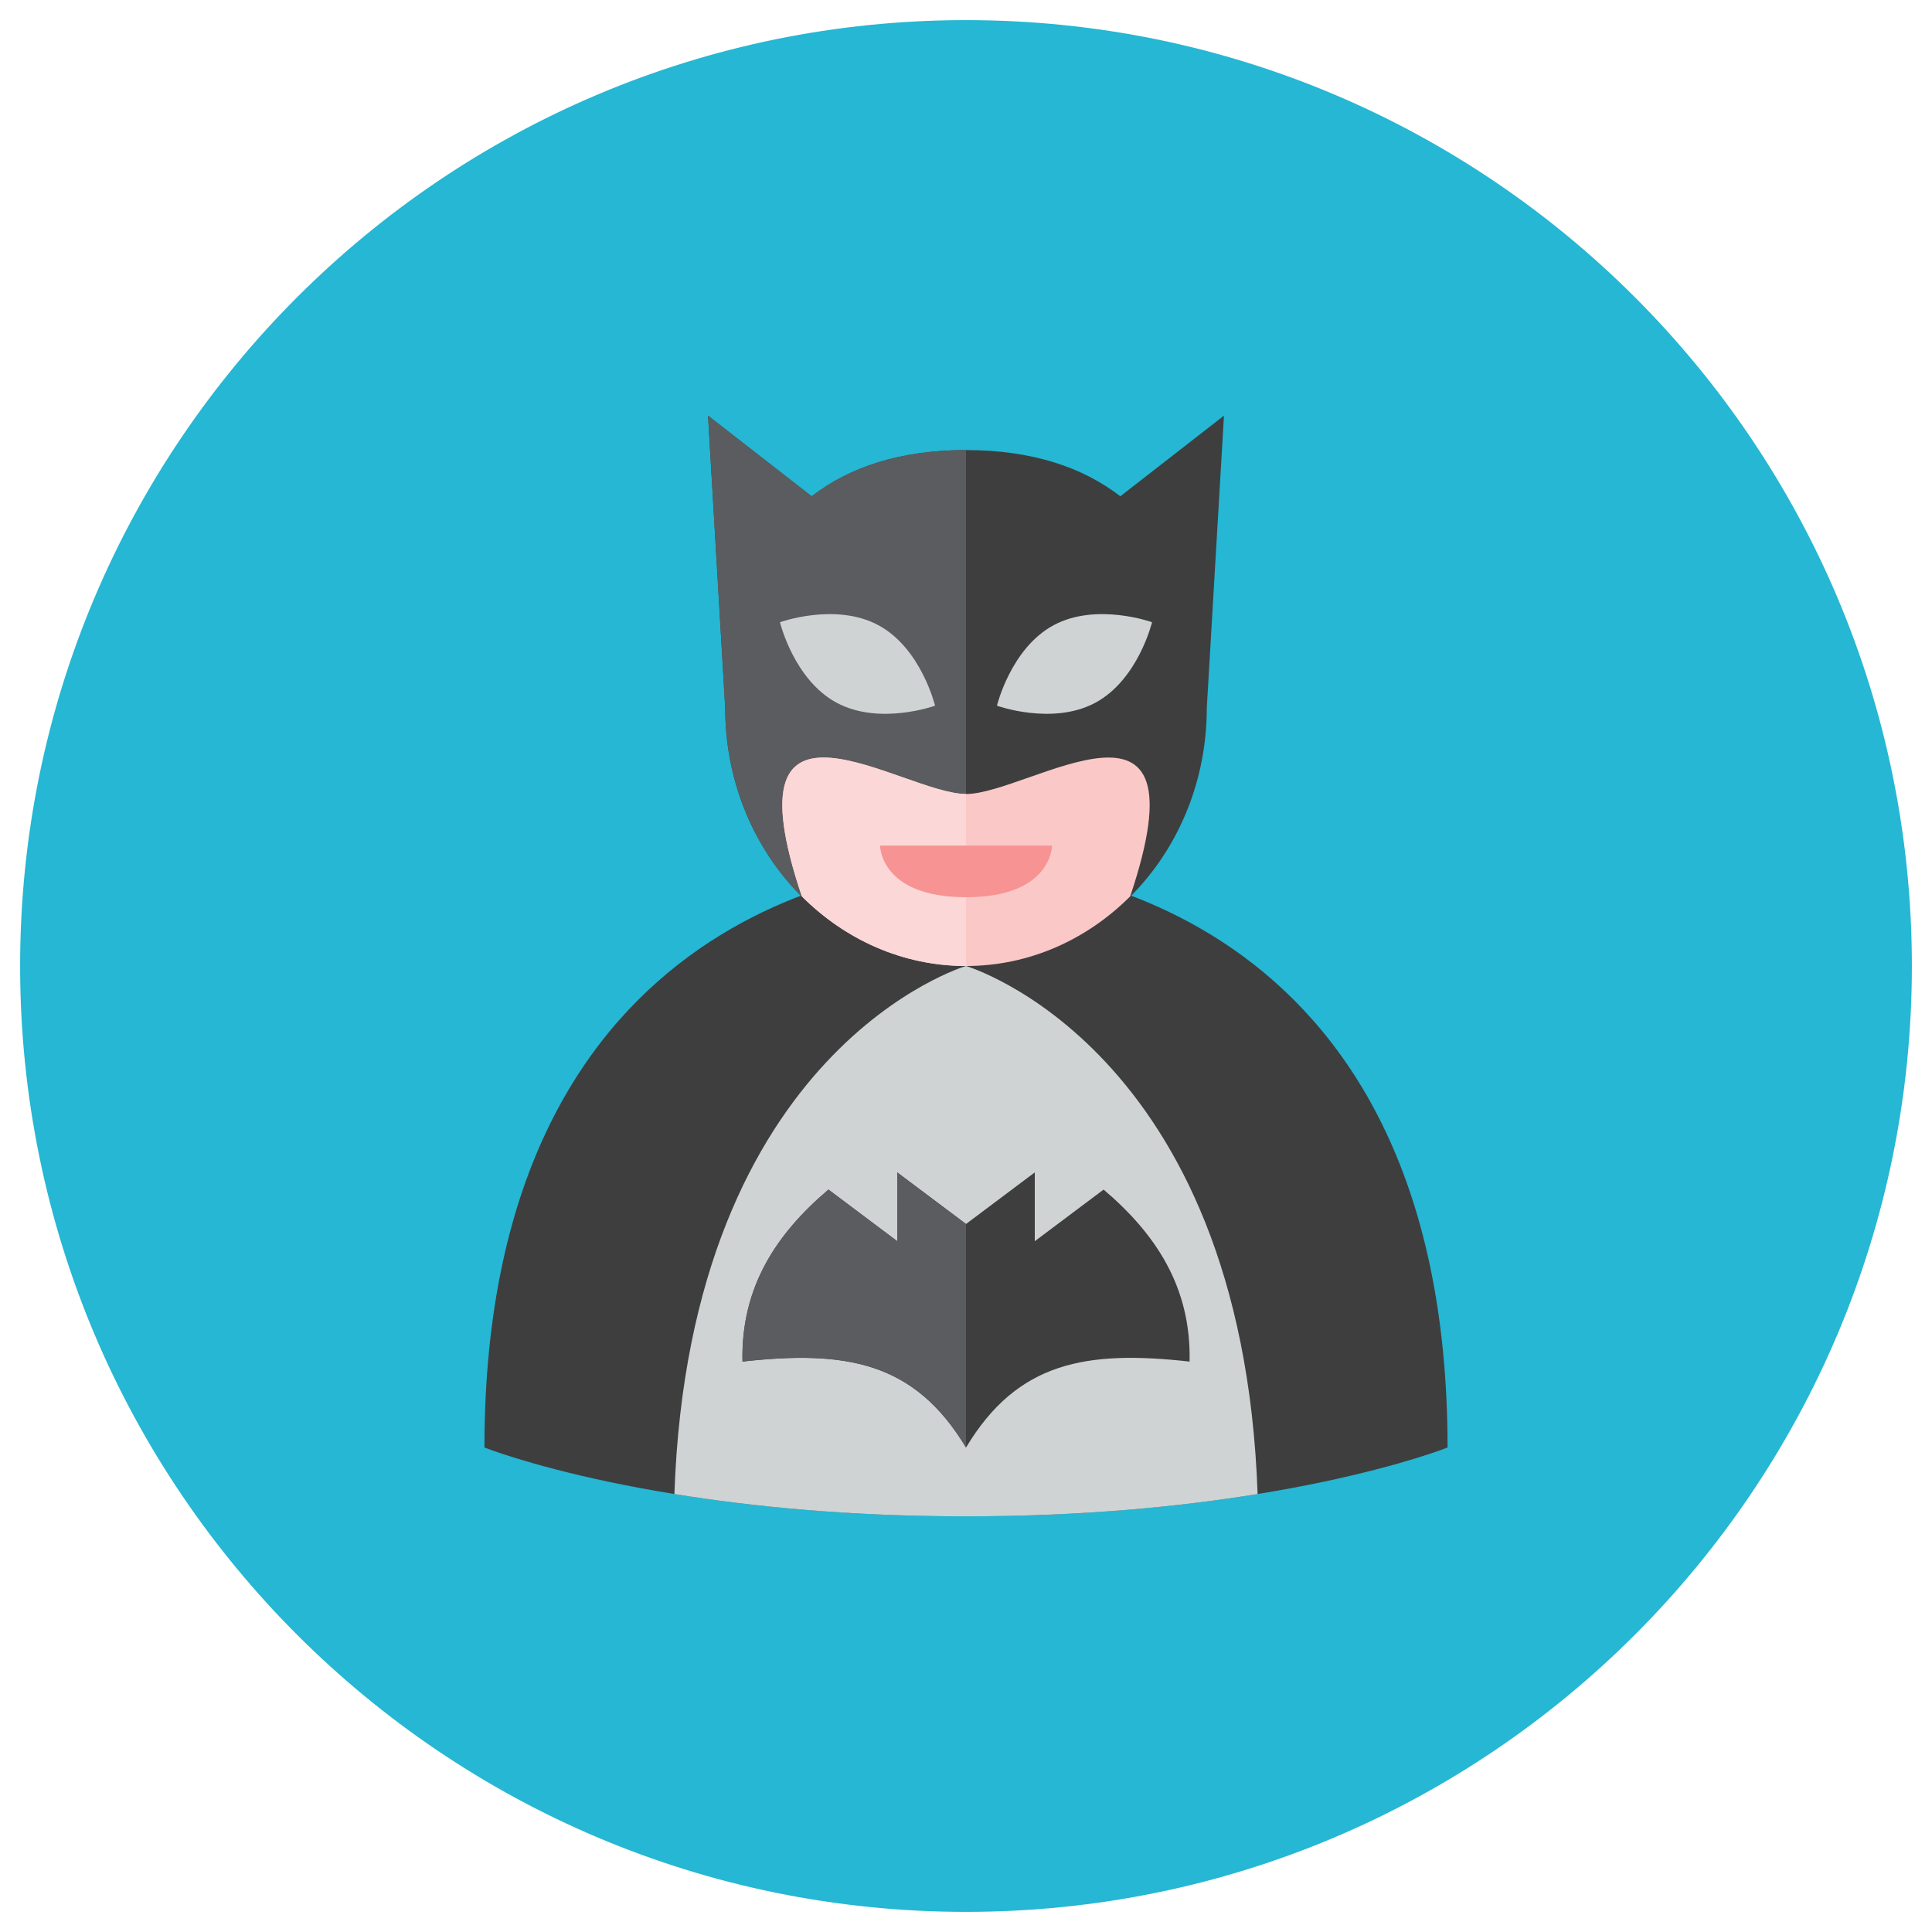 <svg xmlns="http://www.w3.org/2000/svg" fill="none" viewBox="-0.5 -0.5 48 48" id="Batman--Streamline-Kameleon.svg" height="48" width="48"><desc>Batman Streamline Icon: https://streamlinehq.com</desc><path fill="#25b7d3" d="M23.5 47c12.979 0 23.5 -10.521 23.5 -23.5S36.479 0 23.5 0 0 10.521 0 23.5s10.521 23.5 23.5 23.5Z" stroke-width="1"></path><path fill="#3e3e3f" d="M27.334 11.83C26.401 11.108 25.141 10.682 23.5 10.682c-1.641 0 -2.901 0.426 -3.834 1.149L17.091 9.827l0.427 7.264c0 3.54 2.678 6.409 5.982 6.409s5.982 -2.87 5.982 -6.409l0.427 -7.264 -2.575 2.003Z" stroke-width="1"></path><path fill="#5b5c5f" d="M19.666 11.83 17.091 9.827l0.427 7.264c0 3.54 2.678 6.409 5.982 6.409V10.682c-1.641 0 -2.901 0.426 -3.834 1.149Z" stroke-width="1"></path><path fill="#3e3e3f" d="M23.5 20.936c-1.709 0 -11.964 0.855 -11.964 14.527 0 0 4.273 1.709 11.964 1.709s11.964 -1.709 11.964 -1.709c0 -13.673 -10.255 -14.527 -11.964 -14.527Z" stroke-width="1"></path><path fill="#cfd3d4" d="M23.5 37.173c2.926 0 5.355 -0.247 7.245 -0.554C30.36 25.521 23.5 23.5 23.5 23.5s-6.86 2.021 -7.245 13.119C18.145 36.925 20.574 37.173 23.5 37.173Z" stroke-width="1"></path><path fill="#3e3e3f" d="m26.918 29.055 -1.709 1.282v-1.709l-1.709 1.282 -1.709 -1.282v1.709l-1.708 -1.282c-1.287 1.093 -2.177 2.415 -2.136 4.273 2.564 -0.285 4.271 0 5.553 2.136 1.282 -2.136 2.991 -2.421 5.555 -2.136 0.041 -1.858 -0.849 -3.179 -2.136 -4.273Z" stroke-width="1"></path><path fill="#fbc8c8" d="M23.5 23.5c1.578 0 3.01 -0.66 4.079 -1.73C29.527 15.984 25.072 19.227 23.5 19.227c-1.572 0 -6.027 -3.243 -4.079 2.542C20.49 22.84 21.922 23.5 23.5 23.5Z" stroke-width="1"></path><path fill="#cfd3d4" d="M26.714 16.959c-1.064 0.573 -2.445 0.074 -2.445 0.074s0.344 -1.428 1.408 -2c1.064 -0.573 2.445 -0.074 2.445 -0.074s-0.344 1.428 -1.408 2Z" stroke-width="1"></path><path fill="#cfd3d4" d="M20.286 16.959c1.064 0.573 2.445 0.074 2.445 0.074s-0.344 -1.428 -1.408 -2c-1.064 -0.573 -2.445 -0.074 -2.445 -0.074s0.344 1.428 1.408 2Z" stroke-width="1"></path><path fill="#fbd7d7" d="M19.421 21.77C20.49 22.84 21.922 23.5 23.5 23.5V19.227c-1.572 0 -6.027 -3.243 -4.079 2.542Z" stroke-width="1"></path><path fill="#f79392" d="M21.364 20.509h4.273s0 1.282 -2.136 1.282 -2.136 -1.282 -2.136 -1.282Z" stroke-width="1"></path><path fill="#5b5c5f" d="M21.791 28.627v1.709l-1.708 -1.282c-1.287 1.093 -2.177 2.415 -2.136 4.273 2.564 -0.285 4.271 0 5.553 2.136V29.909l-1.709 -1.282Z" stroke-width="1"></path></svg>